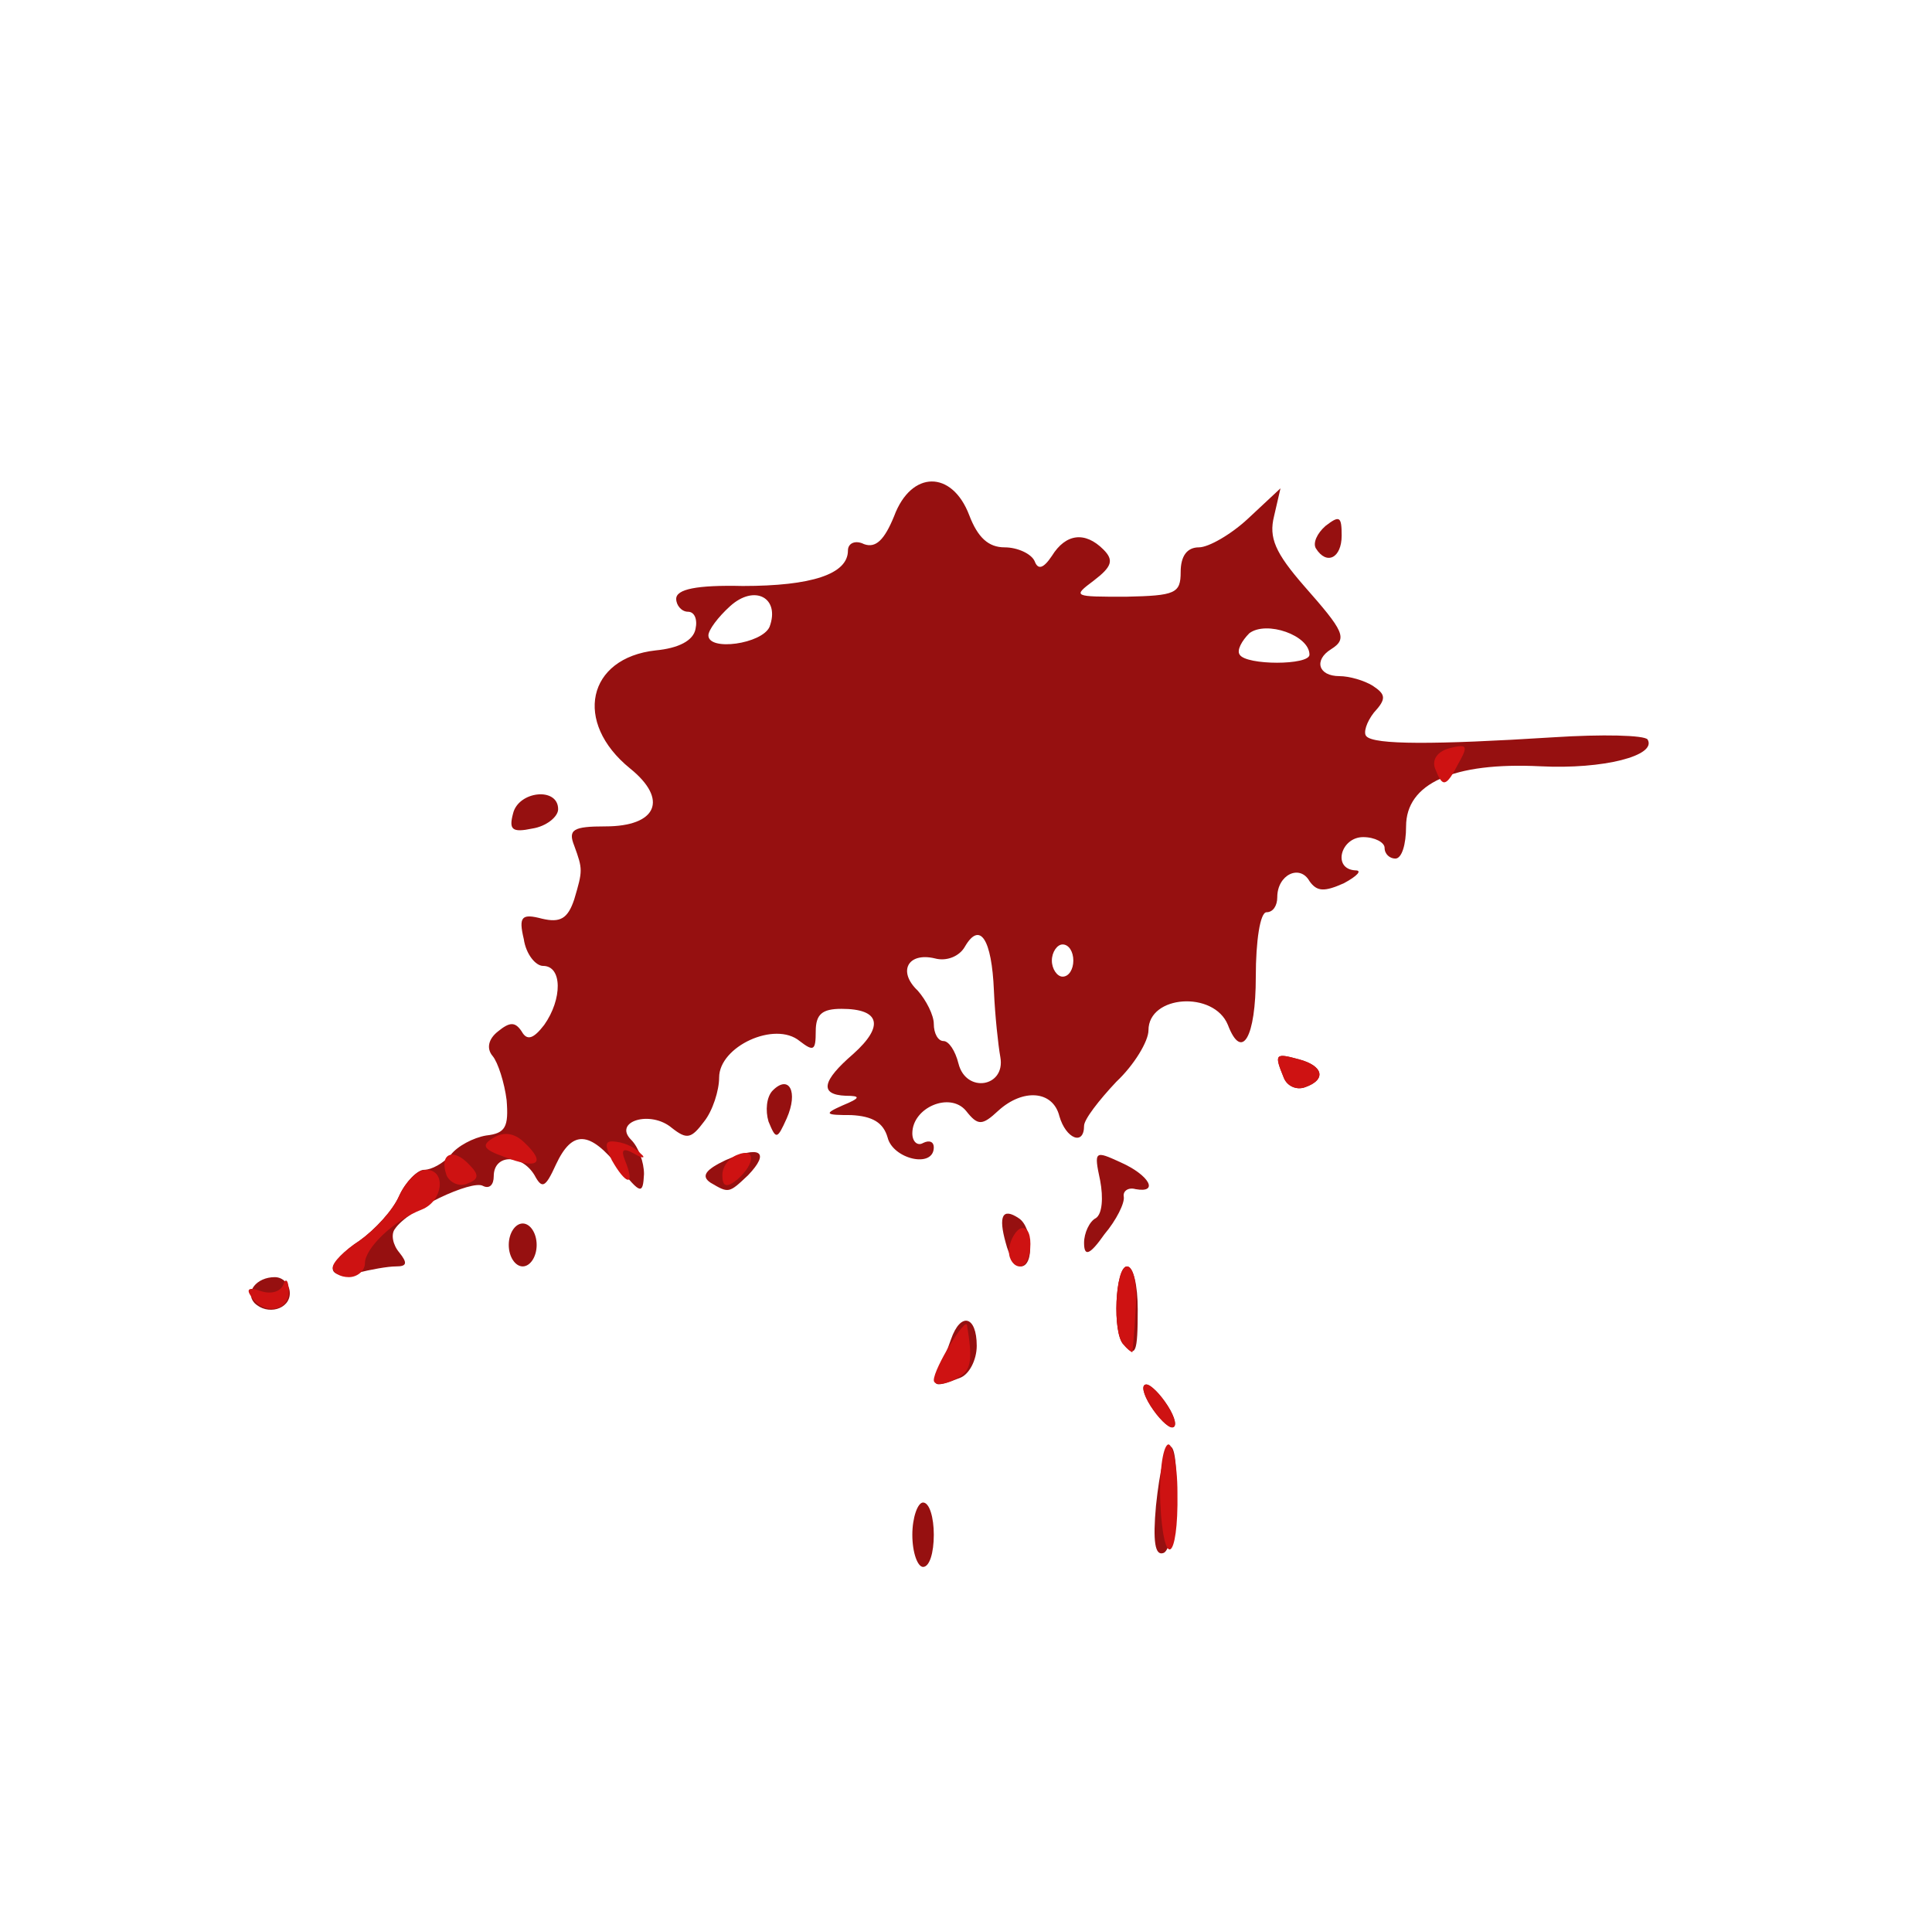 <!DOCTYPE svg PUBLIC "-//W3C//DTD SVG 20010904//EN" "http://www.w3.org/TR/2001/REC-SVG-20010904/DTD/svg10.dtd">
<svg version="1.0" xmlns="http://www.w3.org/2000/svg" width="180px" height="179px" viewBox="0 0 1800 1790" preserveAspectRatio="xMidYMid meet">
<g id="layer101" fill="#961010" stroke="none">
 <path d="M850 1430 c0 -16 5 -30 10 -30 6 0 10 14 10 30 0 17 -4 30 -10 30 -5 0 -10 -13 -10 -30z"/>
 <path d="M1077 1403 c7 -67 20 -75 19 -12 -1 29 -6 54 -12 56 -8 3 -10 -11 -7 -44z"/>
 <path d="M1072 1310 c-7 -11 -9 -20 -4 -20 4 0 13 9 20 20 7 11 9 20 4 20 -4 0 -13 -9 -20 -20z"/>
 <path d="M874 1278 c3 -7 9 -21 12 -30 9 -26 24 -22 24 6 0 13 -7 27 -16 30 -23 9 -26 8 -20 -6z"/>
 <path d="M1047 1253 c-11 -10 -8 -73 3 -73 6 0 10 18 10 40 0 41 -2 45 -13 33z"/>
 <path d="M237 1214 c-9 -10 2 -24 19 -24 8 0 14 7 14 15 0 15 -21 21 -33 9z"/>
 <path d="M310 1182 c0 -5 11 -17 25 -26 14 -10 31 -28 37 -42 6 -13 17 -24 23 -24 7 0 18 -6 25 -14 6 -8 21 -16 33 -18 18 -2 21 -8 19 -33 -2 -16 -8 -35 -13 -41 -6 -7 -4 -16 5 -23 11 -9 16 -9 22 0 5 9 11 7 21 -6 17 -24 17 -55 -1 -55 -7 0 -16 -11 -18 -25 -5 -21 -2 -24 17 -19 17 4 24 0 30 -18 8 -27 8 -28 0 -50 -6 -15 -1 -18 29 -18 48 0 59 -25 23 -54 -53 -43 -40 -103 24 -110 21 -2 35 -9 37 -20 2 -9 -1 -16 -7 -16 -6 0 -11 -6 -11 -12 0 -9 19 -13 62 -12 64 0 98 -11 98 -33 0 -7 7 -10 15 -6 11 4 19 -4 28 -26 16 -43 54 -43 70 -1 8 21 18 30 33 30 12 0 25 6 28 13 3 8 8 7 16 -5 13 -21 31 -23 48 -6 10 10 8 16 -9 29 -20 15 -19 15 30 15 46 -1 51 -3 51 -23 0 -15 6 -23 17 -23 9 0 30 -12 46 -27 l30 -28 -6 26 c-5 20 1 34 28 65 37 42 41 49 25 59 -16 10 -12 25 8 25 9 0 23 4 31 9 12 8 13 12 1 25 -7 9 -10 19 -7 22 7 8 63 8 174 1 46 -3 85 -2 88 2 9 15 -41 28 -100 25 -81 -4 -125 16 -125 56 0 17 -4 30 -10 30 -5 0 -10 -4 -10 -10 0 -5 -9 -10 -20 -10 -21 0 -29 30 -7 31 6 0 2 5 -11 12 -18 8 -25 8 -32 -2 -9 -16 -30 -6 -30 15 0 8 -4 14 -10 14 -6 0 -10 27 -10 60 0 57 -13 79 -26 45 -13 -32 -74 -28 -74 5 0 10 -13 32 -30 48 -16 17 -30 35 -30 41 0 19 -17 12 -23 -9 -6 -24 -34 -26 -57 -5 -15 14 -19 14 -30 0 -15 -18 -50 -3 -50 21 0 8 5 12 10 9 6 -3 10 -1 10 4 0 20 -38 11 -43 -9 -4 -14 -14 -20 -34 -21 -24 0 -26 -1 -8 -9 17 -7 17 -9 3 -9 -25 -1 -22 -14 7 -39 29 -26 25 -42 -11 -42 -18 0 -24 5 -24 21 0 18 -2 19 -15 9 -23 -19 -75 5 -75 34 0 12 -6 31 -14 41 -12 16 -16 17 -30 6 -20 -17 -55 -6 -38 11 7 7 12 21 12 32 -1 19 -3 19 -23 -6 -28 -35 -44 -35 -59 -3 -10 22 -13 23 -20 10 -12 -20 -38 -20 -38 1 0 8 -4 12 -10 9 -10 -6 -70 22 -82 40 -4 5 -2 15 4 22 8 10 7 13 -3 13 -8 0 -24 3 -36 6 -13 4 -23 2 -23 -4z m622 -197 c-2 -11 -5 -39 -6 -62 -2 -48 -13 -65 -27 -41 -5 9 -17 14 -28 11 -25 -6 -35 12 -16 30 8 9 15 23 15 31 0 9 4 16 9 16 5 0 11 9 14 21 7 28 44 22 39 -6z m68 -90 c0 -8 -4 -15 -10 -15 -5 0 -10 7 -10 15 0 8 5 15 10 15 6 0 10 -7 10 -15z m220 -285 c0 -18 -40 -32 -56 -20 -7 7 -12 16 -9 20 6 10 65 10 65 0z m-503 -26 c10 -27 -14 -40 -37 -19 -11 10 -20 22 -20 27 0 15 50 8 57 -8z"/>
 <path d="M474 1160 c0 -11 6 -20 13 -20 7 0 13 9 13 20 0 11 -6 20 -13 20 -7 0 -13 -9 -13 -20z"/>
 <path d="M937 1158 c-7 -25 -3 -33 12 -23 13 8 15 45 2 45 -5 0 -11 -10 -14 -22z"/>
 <path d="M1010 1158 c0 -9 5 -20 11 -23 6 -4 7 -19 4 -35 -6 -28 -5 -28 19 -17 27 12 36 29 14 25 -7 -2 -12 2 -11 7 1 6 -7 22 -18 35 -14 20 -19 21 -19 8z"/>
 <path d="M662 1102 c-9 -6 -5 -12 14 -21 32 -14 42 -8 21 14 -18 17 -18 17 -35 7z"/>
 <path d="M716 1045 c-3 -10 -2 -23 4 -29 15 -15 24 1 13 26 -9 20 -10 20 -17 3z"/>
 <path d="M1196 1004 c-9 -22 -8 -23 14 -17 23 6 26 19 6 26 -8 3 -17 -1 -20 -9z"/>
 <path d="M478 758 c5 -21 42 -25 42 -4 0 7 -11 16 -24 18 -19 4 -22 1 -18 -14z"/>
 <path d="M1226 511 c-3 -5 1 -14 9 -21 13 -10 15 -9 15 9 0 21 -14 28 -24 12z"/>
 </g>
<g id="layer102" fill="#ce1212" stroke="none">
 <path d="M1081 1400 c-1 -26 2 -51 7 -54 4 -2 9 17 9 45 1 64 -13 73 -16 9z"/>
 <path d="M1072 1310 c-7 -11 -9 -20 -4 -20 4 0 13 9 20 20 7 11 9 20 4 20 -4 0 -13 -9 -20 -20z"/>
 <path d="M870 1286 c0 -11 30 -60 31 -51 5 30 4 41 -6 47 -11 8 -25 10 -25 4z"/>
 <path d="M1047 1253 c-11 -10 -8 -73 3 -73 6 0 10 17 8 40 -1 22 -3 40 -3 40 -1 0 -5 -3 -8 -7z"/>
 <path d="M234 1208 c-5 -7 -2 -9 9 -5 9 3 18 1 21 -6 2 -7 5 -4 5 6 1 19 -24 23 -35 5z"/>
 <path d="M310 1181 c0 -5 11 -16 25 -25 14 -10 31 -28 37 -42 6 -13 17 -24 25 -24 19 0 16 29 -4 37 -26 10 -53 36 -53 50 0 7 -7 13 -15 13 -8 0 -15 -4 -15 -9z"/>
 <path d="M940 1166 c0 -8 5 -18 10 -21 6 -3 10 3 10 14 0 12 -4 21 -10 21 -5 0 -10 -6 -10 -14z"/>
 <path d="M416 1095 c-7 -20 6 -26 21 -10 10 10 9 14 -2 18 -7 3 -16 -1 -19 -8z"/>
 <path d="M673 1095 c0 -8 6 -16 14 -19 17 -7 17 8 0 23 -10 8 -14 7 -14 -4z"/>
 <path d="M570 1081 c-7 -15 -7 -19 5 -17 8 1 18 6 22 11 5 4 2 5 -6 0 -11 -6 -13 -4 -8 8 9 23 0 21 -13 -2z"/>
 <path d="M470 1078 c-20 -7 -22 -11 -10 -18 10 -6 20 -4 29 5 20 19 12 25 -19 13z"/>
 <path d="M1196 1004 c-9 -22 -8 -23 14 -17 23 6 26 19 6 26 -8 3 -17 -1 -20 -9z"/>
 <path d="M1337 716 c-3 -8 2 -16 14 -19 16 -4 17 -2 8 14 -12 23 -15 23 -22 5z"/>
 </g>

</svg>